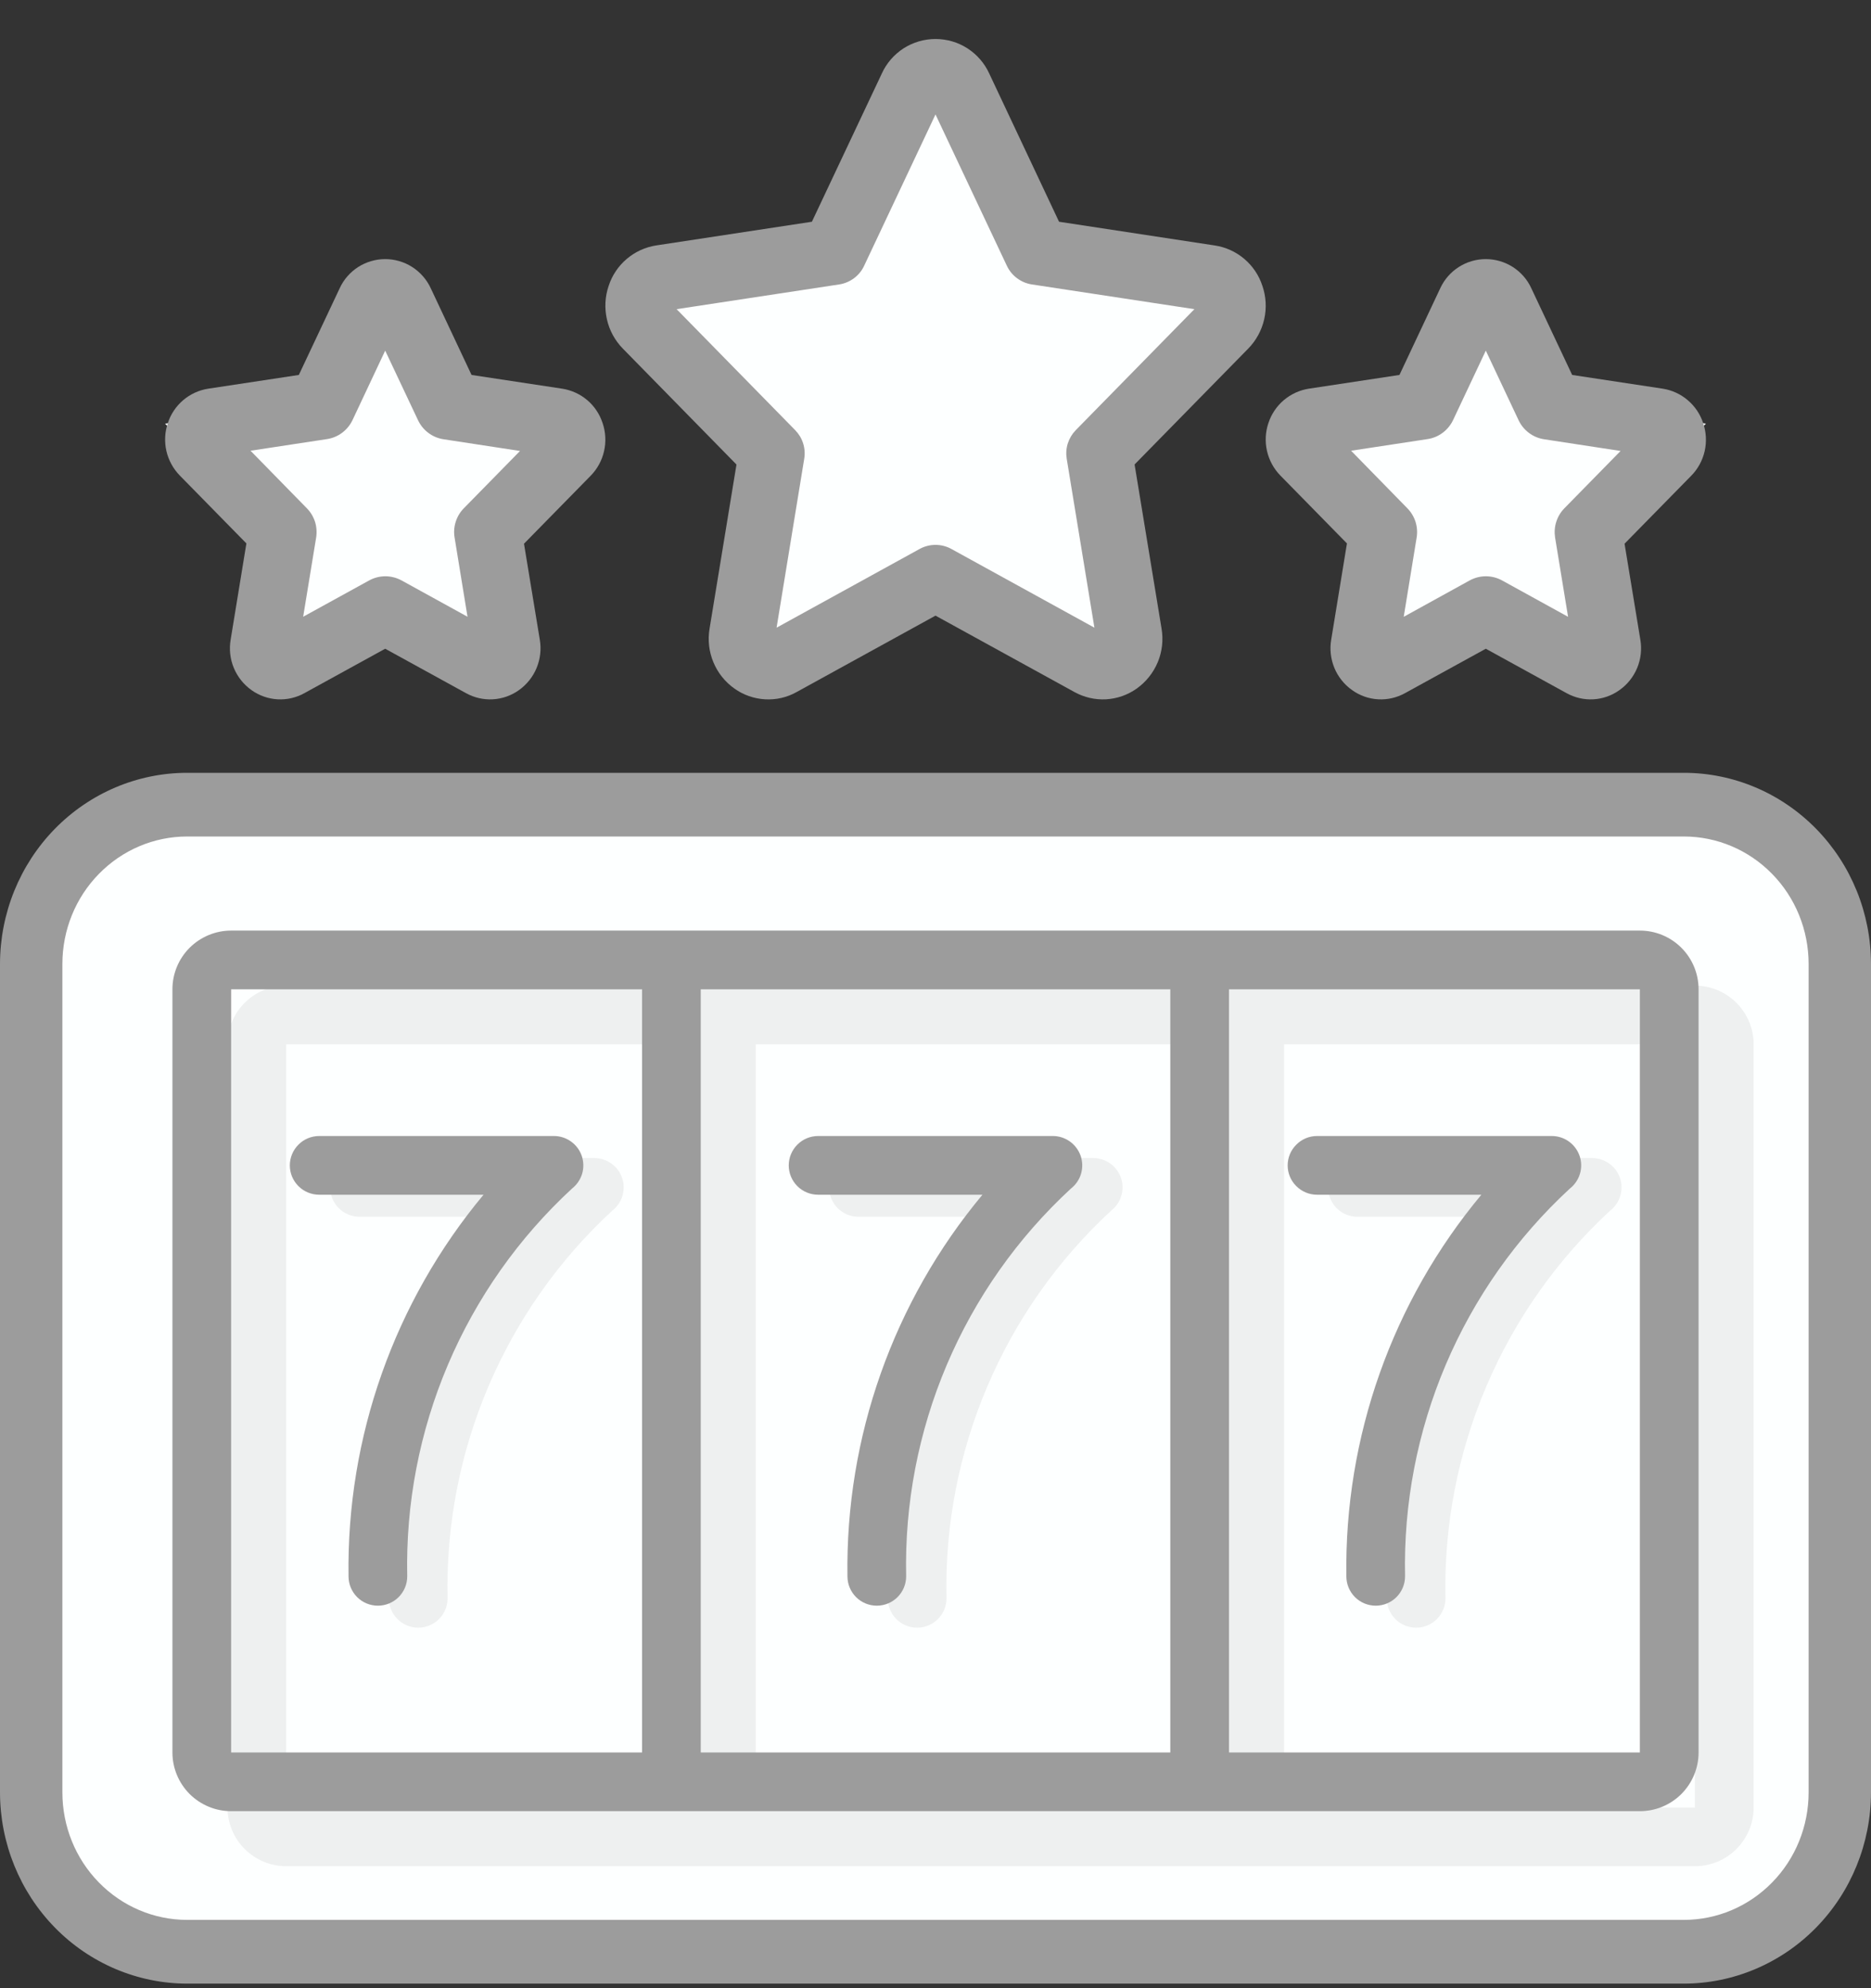 <svg width="32" height="34" viewBox="0 0 32 34" fill="none" xmlns="http://www.w3.org/2000/svg">
<rect x="0" y="0" width="32" height="34" fill="#333333" stroke="none"/>
<rect x="0.941" y="14.157" width="30.118" height="18.823" rx="2" fill="#FDFFFF"/>
<path d="M14.682 20.808H17.493C15.968 22.637 15.149 24.952 15.184 27.333C15.184 27.466 15.236 27.594 15.331 27.688C15.425 27.782 15.552 27.835 15.686 27.835C15.819 27.835 15.946 27.782 16.041 27.688C16.135 27.594 16.188 27.466 16.188 27.333C16.16 26.091 16.398 24.858 16.884 23.715C17.369 22.571 18.093 21.544 19.006 20.702C19.088 20.638 19.148 20.549 19.178 20.449C19.208 20.349 19.206 20.242 19.172 20.143C19.138 20.044 19.074 19.958 18.989 19.898C18.904 19.837 18.802 19.804 18.697 19.804H14.682C14.549 19.804 14.421 19.857 14.327 19.951C14.233 20.045 14.18 20.173 14.18 20.306C14.18 20.439 14.233 20.567 14.327 20.661C14.421 20.755 14.549 20.808 14.682 20.808Z" fill="#EEF0F0"/>
<path d="M10.64 20.143C10.606 20.044 10.542 19.958 10.457 19.898C10.372 19.837 10.27 19.804 10.165 19.804H6.149C6.016 19.804 5.889 19.857 5.794 19.951C5.7 20.045 5.647 20.173 5.647 20.306C5.647 20.439 5.7 20.567 5.794 20.661C5.889 20.755 6.016 20.808 6.149 20.808H8.96C7.436 22.637 6.616 24.952 6.651 27.333C6.651 27.466 6.704 27.594 6.798 27.688C6.893 27.782 7.02 27.835 7.153 27.835C7.286 27.835 7.414 27.782 7.508 27.688C7.602 27.594 7.655 27.466 7.655 27.333C7.628 26.091 7.865 24.858 8.351 23.715C8.837 22.571 9.56 21.544 10.473 20.702C10.556 20.638 10.616 20.549 10.646 20.449C10.676 20.349 10.674 20.242 10.64 20.143Z" fill="#EEF0F0"/>
<path d="M23.216 20.808H26.027C24.502 22.637 23.683 24.952 23.718 27.333C23.718 27.466 23.771 27.594 23.865 27.688C23.959 27.782 24.087 27.835 24.22 27.835C24.353 27.835 24.481 27.782 24.575 27.688C24.669 27.594 24.722 27.466 24.722 27.333C24.695 26.091 24.932 24.858 25.418 23.715C25.904 22.571 26.627 21.544 27.54 20.702C27.622 20.638 27.683 20.549 27.712 20.449C27.742 20.349 27.74 20.242 27.706 20.143C27.672 20.044 27.608 19.958 27.523 19.898C27.438 19.837 27.336 19.804 27.232 19.804H23.216C23.083 19.804 22.955 19.857 22.861 19.951C22.767 20.045 22.714 20.173 22.714 20.306C22.714 20.439 22.767 20.567 22.861 20.661C22.955 20.755 23.083 20.808 23.216 20.808Z" fill="#EEF0F0"/>
<path d="M28.989 16.855H4.895C4.628 16.855 4.373 16.961 4.185 17.149C3.996 17.337 3.891 17.593 3.891 17.859V30.91C3.891 31.176 3.996 31.431 4.185 31.62C4.373 31.808 4.628 31.914 4.895 31.914H28.989C29.255 31.914 29.51 31.808 29.698 31.62C29.887 31.431 29.993 31.176 29.993 30.91V17.859C29.993 17.593 29.887 17.337 29.698 17.149C29.51 16.961 29.255 16.855 28.989 16.855ZM20.957 17.859V30.91H12.926V17.859H20.957ZM4.895 17.859H11.922V30.91H4.895V17.859ZM28.989 30.91H21.961V17.859H28.989V30.91Z" fill="#EEF0F0"/>
<path d="M28.8 13.216H3.2C2.352 13.216 1.538 13.561 0.938 14.174C0.338 14.787 0.001 15.618 0 16.485L0 30.652C0.001 31.519 0.338 32.35 0.938 32.963C1.538 33.576 2.352 33.921 3.2 33.922H28.8C29.648 33.921 30.462 33.576 31.062 32.963C31.662 32.35 31.999 31.519 32 30.652V16.485C31.999 15.618 31.662 14.787 31.062 14.174C30.462 13.561 29.648 13.216 28.8 13.216ZM30.933 30.652C30.933 31.23 30.709 31.785 30.308 32.193C29.908 32.602 29.366 32.832 28.8 32.832H3.2C2.634 32.832 2.092 32.602 1.692 32.193C1.291 31.785 1.067 31.23 1.067 30.652V16.485C1.067 15.907 1.291 15.352 1.692 14.944C2.092 14.535 2.634 14.305 3.2 14.305H28.8C29.366 14.305 29.908 14.535 30.308 14.944C30.709 15.352 30.933 15.907 30.933 16.485V30.652Z" fill="#9C9C9C"/>
<path d="M28.047 15.914H3.953C3.687 15.914 3.432 16.02 3.243 16.208C3.055 16.396 2.949 16.651 2.949 16.918V29.969C2.949 30.235 3.055 30.49 3.243 30.679C3.432 30.867 3.687 30.973 3.953 30.973H28.047C28.314 30.973 28.569 30.867 28.757 30.679C28.945 30.49 29.051 30.235 29.051 29.969V16.918C29.051 16.651 28.945 16.396 28.757 16.208C28.569 16.02 28.314 15.914 28.047 15.914ZM20.016 16.918V29.969H11.985V16.918H20.016ZM3.953 16.918H10.981V29.969H3.953V16.918ZM28.047 29.969H21.02V16.918H28.047V29.969Z" fill="#9C9C9C"/>
<path d="M18.549 7.399C18.483 7.467 18.434 7.549 18.405 7.64C18.377 7.731 18.37 7.827 18.385 7.921L18.889 11.019L16.29 9.576C16.201 9.527 16.101 9.501 16 9.501C15.899 9.501 15.8 9.527 15.711 9.576L13.112 11.019L13.615 7.921C13.63 7.827 13.623 7.731 13.595 7.64C13.566 7.549 13.517 7.467 13.451 7.399L11.295 5.179L14.251 4.725C14.348 4.71 14.44 4.671 14.519 4.611C14.598 4.552 14.661 4.474 14.703 4.384L16.001 1.608L17.298 4.384C17.34 4.474 17.404 4.552 17.483 4.611C17.561 4.671 17.654 4.71 17.751 4.725L20.707 5.179L18.549 7.399Z" fill="#FDFFFF"/>
<path d="M27.666 8.799C27.62 8.846 27.585 8.904 27.565 8.968C27.545 9.031 27.541 9.099 27.551 9.164L27.904 11.333L26.084 10.323C26.022 10.289 25.952 10.271 25.882 10.271C25.811 10.271 25.741 10.289 25.679 10.323L23.86 11.333L24.212 9.164C24.222 9.099 24.218 9.031 24.198 8.968C24.178 8.904 24.143 8.846 24.097 8.799L22.588 7.245L24.657 6.927C24.725 6.916 24.79 6.889 24.845 6.848C24.9 6.806 24.944 6.752 24.974 6.689L25.882 4.745L26.79 6.689C26.82 6.752 26.864 6.806 26.919 6.848C26.974 6.889 27.039 6.916 27.107 6.927L29.176 7.245L27.666 8.799Z" fill="#FDFFFF"/>
<path d="M7.901 8.799C7.855 8.846 7.82 8.904 7.801 8.968C7.781 9.031 7.776 9.099 7.786 9.164L8.139 11.333L6.319 10.323C6.257 10.289 6.188 10.271 6.117 10.271C6.046 10.271 5.976 10.289 5.914 10.323L4.095 11.333L4.447 9.164C4.458 9.099 4.453 9.031 4.433 8.968C4.413 8.904 4.379 8.846 4.333 8.799L2.823 7.245L4.892 6.927C4.96 6.916 5.025 6.889 5.08 6.848C5.135 6.806 5.18 6.752 5.209 6.689L6.117 4.745L7.026 6.689C7.055 6.752 7.099 6.806 7.155 6.848C7.21 6.889 7.274 6.916 7.342 6.927L9.411 7.245L7.901 8.799Z" fill="#FDFFFF"/>
<path d="M21.591 4.889C21.533 4.71 21.426 4.55 21.282 4.428C21.139 4.306 20.964 4.226 20.778 4.198L18.113 3.792L16.918 1.255C16.837 1.079 16.708 0.931 16.545 0.826C16.383 0.722 16.194 0.667 16 0.667C15.807 0.667 15.618 0.722 15.455 0.826C15.293 0.931 15.163 1.079 15.083 1.255L13.886 3.792L11.223 4.197C11.037 4.226 10.862 4.306 10.719 4.428C10.575 4.55 10.468 4.71 10.41 4.889C10.347 5.073 10.337 5.27 10.38 5.46C10.422 5.649 10.517 5.823 10.653 5.962L12.596 7.944L12.136 10.749C12.103 10.943 12.125 11.142 12.201 11.324C12.276 11.506 12.401 11.662 12.562 11.776C12.715 11.885 12.896 11.948 13.085 11.959C13.273 11.97 13.46 11.927 13.624 11.835L16 10.528L18.377 11.835C18.542 11.926 18.729 11.969 18.917 11.959C19.105 11.948 19.287 11.885 19.44 11.776C19.601 11.662 19.726 11.505 19.802 11.323C19.877 11.142 19.899 10.942 19.866 10.748L19.405 7.943L21.349 5.961C21.485 5.822 21.579 5.648 21.622 5.459C21.665 5.27 21.654 5.072 21.591 4.889ZM18.398 7.357C18.336 7.421 18.29 7.498 18.263 7.582C18.236 7.667 18.23 7.756 18.244 7.844L18.718 10.734L16.272 9.388C16.189 9.342 16.095 9.318 16 9.318C15.905 9.318 15.811 9.342 15.728 9.388L13.282 10.734L13.755 7.844C13.769 7.757 13.763 7.667 13.736 7.582C13.71 7.498 13.663 7.421 13.601 7.357L11.572 5.287L14.354 4.864C14.445 4.85 14.532 4.813 14.606 4.758C14.68 4.703 14.74 4.63 14.779 4.546L16 1.957L17.221 4.546C17.261 4.63 17.32 4.703 17.395 4.758C17.469 4.813 17.555 4.85 17.647 4.864L20.428 5.287L18.398 7.357Z" fill="#9C9C9C"/>
<path d="M10.306 7.234C10.256 7.082 10.166 6.946 10.044 6.843C9.922 6.739 9.774 6.672 9.616 6.647L8.065 6.412L7.367 4.929C7.298 4.78 7.188 4.655 7.05 4.566C6.912 4.478 6.752 4.431 6.588 4.431C6.425 4.431 6.264 4.478 6.126 4.566C5.988 4.655 5.878 4.78 5.81 4.929L5.111 6.412L3.56 6.647C3.402 6.672 3.254 6.74 3.133 6.843C3.011 6.947 2.92 7.082 2.871 7.234C2.818 7.388 2.81 7.554 2.846 7.713C2.883 7.872 2.963 8.018 3.077 8.134L4.214 9.293L3.945 10.938C3.917 11.101 3.935 11.269 3.999 11.422C4.062 11.575 4.168 11.707 4.303 11.803C4.434 11.896 4.588 11.95 4.748 11.959C4.908 11.968 5.067 11.931 5.207 11.853L6.588 11.094L7.969 11.853C8.109 11.931 8.269 11.968 8.429 11.959C8.589 11.95 8.743 11.896 8.874 11.803C9.009 11.707 9.115 11.575 9.178 11.422C9.241 11.269 9.26 11.101 9.232 10.938L8.962 9.298L10.099 8.139C10.214 8.023 10.295 7.876 10.331 7.716C10.368 7.556 10.359 7.389 10.306 7.234ZM7.932 8.693C7.868 8.758 7.821 8.837 7.794 8.924C7.766 9.011 7.76 9.103 7.775 9.193L7.996 10.547L6.87 9.927C6.784 9.88 6.688 9.855 6.591 9.855C6.493 9.855 6.397 9.88 6.312 9.927L5.185 10.547L5.407 9.193C5.421 9.103 5.415 9.011 5.388 8.924C5.36 8.837 5.313 8.758 5.249 8.693L4.285 7.708L5.592 7.509C5.686 7.495 5.775 7.458 5.851 7.401C5.927 7.344 5.988 7.27 6.029 7.184L6.588 5.996L7.15 7.187C7.191 7.273 7.252 7.348 7.328 7.404C7.404 7.461 7.493 7.498 7.587 7.512L8.894 7.712L7.932 8.693Z" fill="#9C9C9C"/>
<path d="M29.129 7.234C29.079 7.082 28.988 6.947 28.866 6.844C28.745 6.74 28.597 6.672 28.439 6.647L26.889 6.412L26.19 4.929C26.122 4.78 26.012 4.655 25.874 4.566C25.736 4.478 25.575 4.431 25.412 4.431C25.248 4.431 25.087 4.478 24.95 4.566C24.811 4.655 24.702 4.78 24.633 4.929L23.935 6.412L22.384 6.647C22.226 6.672 22.078 6.74 21.956 6.844C21.835 6.947 21.744 7.082 21.694 7.234C21.642 7.388 21.633 7.554 21.67 7.713C21.706 7.872 21.786 8.018 21.9 8.134L23.037 9.293L22.768 10.938C22.74 11.101 22.759 11.269 22.822 11.422C22.885 11.575 22.991 11.707 23.126 11.802C23.257 11.896 23.411 11.95 23.571 11.959C23.731 11.968 23.891 11.931 24.031 11.853L25.412 11.094L26.792 11.853C26.933 11.931 27.092 11.968 27.252 11.959C27.412 11.95 27.566 11.896 27.697 11.802C27.832 11.707 27.938 11.575 28.001 11.422C28.064 11.27 28.083 11.102 28.055 10.939L27.785 9.298L28.922 8.139C29.038 8.023 29.118 7.876 29.155 7.716C29.191 7.556 29.182 7.389 29.129 7.234ZM26.755 8.693C26.692 8.758 26.644 8.837 26.617 8.924C26.589 9.011 26.583 9.103 26.597 9.193L26.819 10.548L25.692 9.927C25.607 9.88 25.511 9.855 25.413 9.855C25.316 9.855 25.22 9.88 25.134 9.927L24.008 10.548L24.229 9.193C24.244 9.103 24.237 9.011 24.21 8.924C24.182 8.837 24.135 8.758 24.071 8.693L23.108 7.708L24.415 7.509C24.509 7.495 24.598 7.458 24.674 7.401C24.75 7.344 24.811 7.27 24.852 7.184L25.412 5.996L25.973 7.187C26.014 7.273 26.075 7.348 26.151 7.404C26.227 7.461 26.316 7.498 26.41 7.512L27.717 7.712L26.755 8.693Z" fill="#9C9C9C"/>
<path d="M13.992 20.431H16.803C15.278 22.261 14.459 24.576 14.494 26.957C14.494 27.09 14.547 27.218 14.641 27.312C14.735 27.406 14.863 27.459 14.996 27.459C15.129 27.459 15.257 27.406 15.351 27.312C15.445 27.218 15.498 27.09 15.498 26.957C15.471 25.715 15.708 24.482 16.194 23.338C16.68 22.195 17.403 21.168 18.316 20.326C18.399 20.261 18.459 20.173 18.489 20.073C18.519 19.972 18.516 19.865 18.483 19.767C18.448 19.668 18.384 19.582 18.299 19.521C18.214 19.46 18.112 19.427 18.008 19.427H13.992C13.859 19.427 13.731 19.48 13.637 19.575C13.543 19.669 13.49 19.796 13.49 19.93C13.49 20.063 13.543 20.19 13.637 20.284C13.731 20.378 13.859 20.431 13.992 20.431Z" fill="#9C9C9C"/>
<path d="M9.95 19.767C9.916 19.668 9.852 19.582 9.766 19.521C9.681 19.46 9.579 19.427 9.475 19.427H5.459C5.326 19.427 5.198 19.48 5.104 19.575C5.01 19.669 4.957 19.796 4.957 19.93C4.957 20.063 5.01 20.19 5.104 20.284C5.198 20.378 5.326 20.431 5.459 20.431H8.27C6.745 22.261 5.926 24.576 5.961 26.957C5.961 27.09 6.014 27.218 6.108 27.312C6.202 27.406 6.33 27.459 6.463 27.459C6.596 27.459 6.724 27.406 6.818 27.312C6.912 27.218 6.965 27.09 6.965 26.957C6.938 25.715 7.175 24.482 7.661 23.338C8.147 22.195 8.87 21.168 9.783 20.326C9.865 20.261 9.926 20.173 9.956 20.073C9.986 19.973 9.983 19.866 9.95 19.767Z" fill="#9C9C9C"/>
<path d="M22.525 20.431H25.336C23.811 22.261 22.992 24.576 23.027 26.957C23.027 27.09 23.08 27.218 23.174 27.312C23.268 27.406 23.396 27.459 23.529 27.459C23.662 27.459 23.79 27.406 23.884 27.312C23.978 27.218 24.031 27.09 24.031 26.957C24.004 25.715 24.241 24.482 24.727 23.338C25.213 22.195 25.936 21.168 26.849 20.326C26.932 20.261 26.992 20.173 27.022 20.073C27.052 19.972 27.05 19.865 27.016 19.767C26.982 19.668 26.918 19.582 26.833 19.521C26.748 19.46 26.646 19.427 26.541 19.427H22.525C22.392 19.427 22.265 19.48 22.171 19.575C22.076 19.669 22.023 19.796 22.023 19.93C22.023 20.063 22.076 20.19 22.171 20.284C22.265 20.378 22.392 20.431 22.525 20.431Z" fill="#9C9C9C"/>
</svg>
